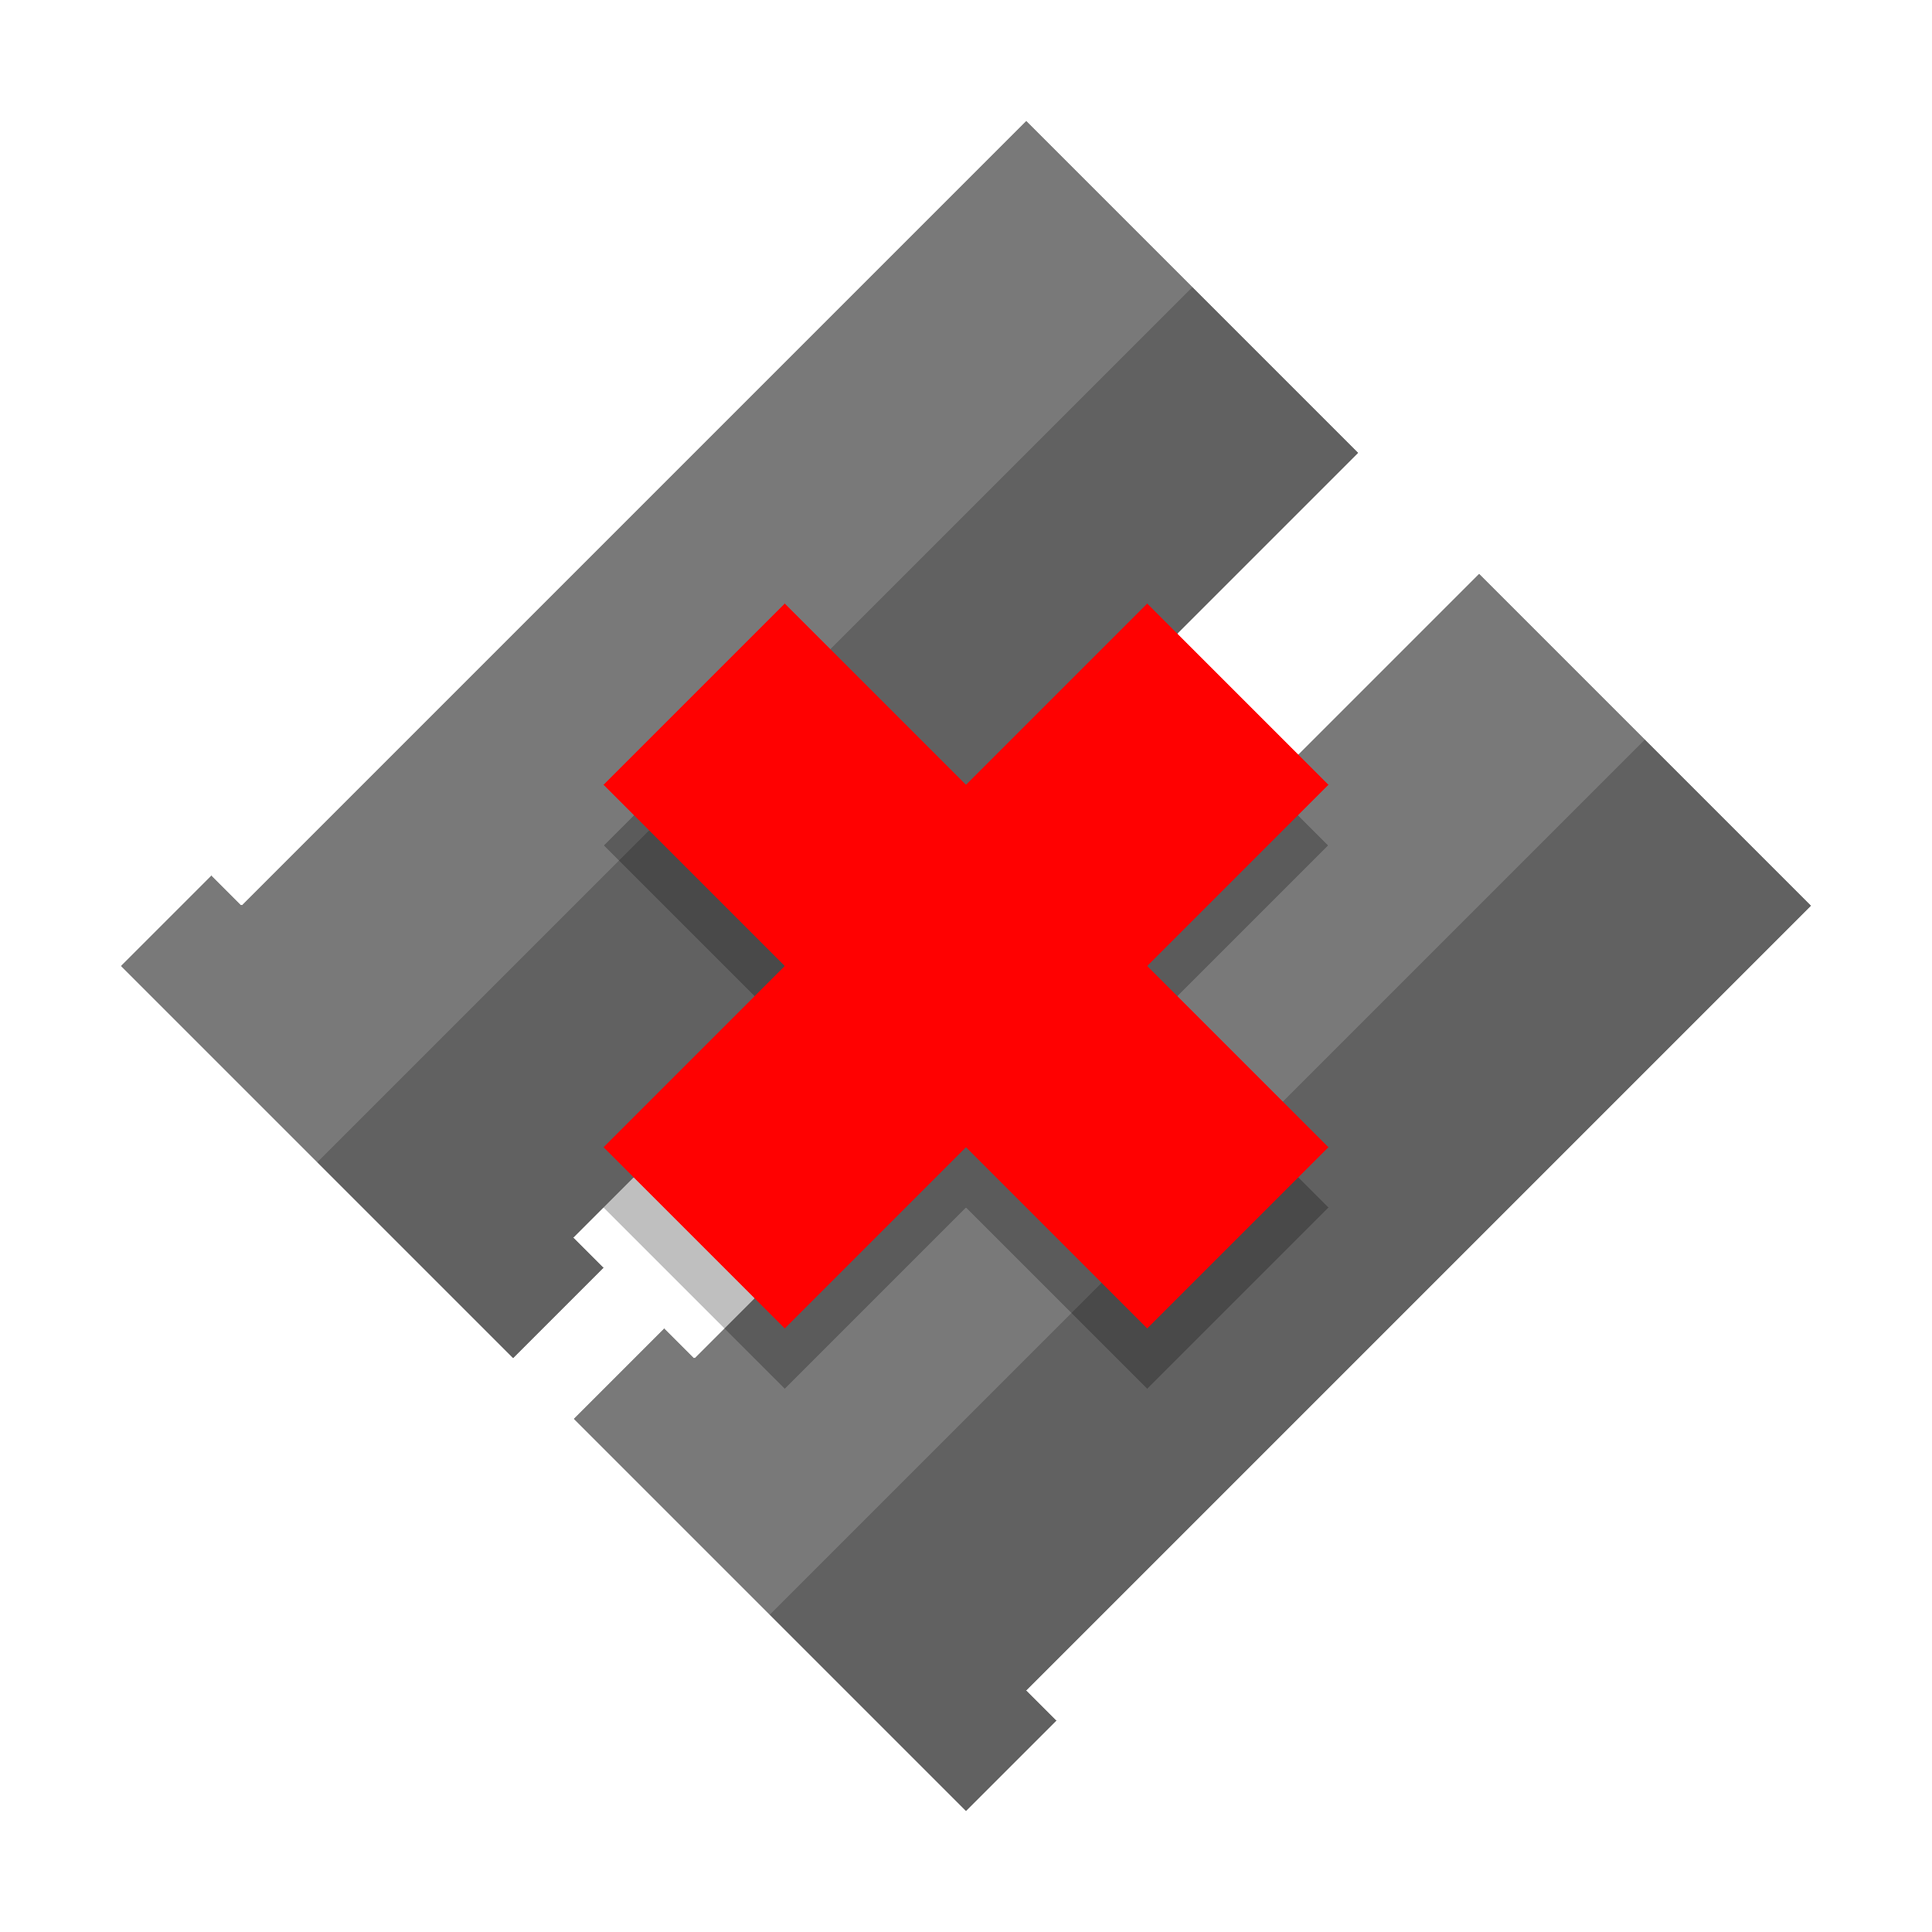 <?xml version="1.0" encoding="UTF-8" standalone="no"?>
<!-- Created with Inkscape (http://www.inkscape.org/) -->

<svg
   xmlns:dc="http://purl.org/dc/elements/1.1/"
   xmlns:cc="http://creativecommons.org/ns#"
   xmlns:rdf="http://www.w3.org/1999/02/22-rdf-syntax-ns#"
   xmlns:svg="http://www.w3.org/2000/svg"
   xmlns="http://www.w3.org/2000/svg"
   xmlns:xlink="http://www.w3.org/1999/xlink"
   xmlns:sodipodi="http://sodipodi.sourceforge.net/DTD/sodipodi-0.dtd"
   xmlns:inkscape="http://www.inkscape.org/namespaces/inkscape"
   width="128"
   height="128"
   viewBox="0 0 128 128"
   id="svg4157"
   version="1.1"
   inkscape:version="0.91 r13725"
   sodipodi:docname="nogun_riot.svg"
   inkscape:export-filename="D:\downloads\icons\weapon\nogun_riot.png"
   inkscape:export-xdpi="180"
   inkscape:export-ydpi="180"
   shape-rendering="crispEdges">
  <defs
     id="defs4159">
    <filter
       style="color-interpolation-filters:sRGB;"
       inkscape:label="Blur"
       id="filter4175">
      <feGaussianBlur
         stdDeviation="1 1"
         result="blur"
         id="feGaussianBlur4177" />
    </filter>
    <filter
       style="color-interpolation-filters:sRGB;"
       inkscape:label="Blur"
       id="filter4179">
      <feGaussianBlur
         stdDeviation="1 1"
         result="blur"
         id="feGaussianBlur4181" />
    </filter>
    <clipPath
       clipPathUnits="userSpaceOnUse"
       id="clipPath3015">
      <path
         inkscape:export-ydpi="90"
         inkscape:export-xdpi="90"
         inkscape:export-filename="/home/style/allicons.png"
         sodipodi:nodetypes="ccccc"
         inkscape:connector-curvature="0"
         id="path3017"
         d="M -255.01,727.777 -87.516,784.39 -215.838,853.499 -493.773,784.373 Z"
         style="fill:#00d3e5;fill-opacity:1;stroke:none" />
    </clipPath>
    <linearGradient
       y2="357.632"
       x2="1074.445"
       y1="357.632"
       x1="740.82"
       gradientTransform="matrix(0.707,0.707,-0.707,0.707,235.948,695.472)"
       gradientUnits="userSpaceOnUse"
       id="linearGradient4078"
       xlink:href="#linearGradient3837-2-7"
       inkscape:collect="always" />
    <linearGradient
       id="linearGradient3837-2-7">
      <stop
         id="stop3839-9-8"
         offset="0"
         style="stop-color:#2e4f67;stop-opacity:0.204;" />
      <stop
         id="stop3841-81-8"
         offset="1"
         style="stop-color:#7e9cbd;stop-opacity:0.106;" />
    </linearGradient>
    <linearGradient
       y2="357.632"
       x2="1074.445"
       y1="357.632"
       x1="740.82"
       gradientTransform="matrix(0.707,0.707,-0.707,0.707,-1476.052,355.472)"
       gradientUnits="userSpaceOnUse"
       id="linearGradient4174"
       xlink:href="#linearGradient3837-2-7"
       inkscape:collect="always" />
    <clipPath
       id="clipPath8398-05"
       clipPathUnits="userSpaceOnUse">
      <rect
         ry="33.474"
         y="-834.579"
         x="-2447.215"
         height="272.943"
         width="272.943"
         id="rect8400-7"
         style="fill:#7a878c;fill-opacity:1;stroke:none" />
    </clipPath>
    <clipPath
       id="clipPath8708-2"
       clipPathUnits="userSpaceOnUse">
      <rect
         ry="33.474"
         y="-833.165"
         x="-2153.058"
         height="272.943"
         width="272.943"
         id="rect8710-7"
         style="fill:#ebe24b;fill-opacity:1;stroke:none" />
    </clipPath>
    <clipPath
       id="clipPath9000-0"
       clipPathUnits="userSpaceOnUse">
      <rect
         ry="33.474"
         y="-541.837"
         x="-2444.386"
         height="272.943"
         width="272.943"
         id="rect9002-8"
         style="fill:#25cb5e;fill-opacity:1;stroke:none" />
    </clipPath>
    <filter
       id="filter4175-4"
       inkscape:label="Blur"
       style="color-interpolation-filters:sRGB;">
      <feGaussianBlur
         id="feGaussianBlur4177-0"
         result="blur"
         stdDeviation="1 1" />
    </filter>
    <filter
       id="filter4179-9"
       inkscape:label="Blur"
       style="color-interpolation-filters:sRGB;">
      <feGaussianBlur
         id="feGaussianBlur4181-3"
         result="blur"
         stdDeviation="1 1" />
    </filter>
    <clipPath
       id="clipPath3015-7"
       clipPathUnits="userSpaceOnUse">
      <path
         style="fill:#00d3e5;fill-opacity:1;stroke:none"
         d="M -255.01,727.777 -87.516,784.39 -215.838,853.499 -493.773,784.373 Z"
         id="path3017-3"
         inkscape:connector-curvature="0"
         sodipodi:nodetypes="ccccc"
         inkscape:export-filename="/home/style/allicons.png"
         inkscape:export-xdpi="90"
         inkscape:export-ydpi="90" />
    </clipPath>
    <clipPath
       clipPathUnits="userSpaceOnUse"
       id="clipPath3107">
      <path
         sodipodi:nodetypes="ccczcccc"
         inkscape:connector-curvature="0"
         id="path3109"
         d="m -891.684,621.484 136.351,-1.2e-4 6e-5,4.968 c 0,0 110.79,4.288 110.79,26.929 -1.2e-4,22.641 -110.79,26.537 -110.79,26.537 l -10e-6,5.36 -136.351,1.3e-4 z"
         style="fill:#bcc8ca;fill-opacity:1;stroke:none" />
    </clipPath>
    <clipPath
       clipPathUnits="userSpaceOnUse"
       id="clipPath3111">
      <path
         sodipodi:nodetypes="ccczcccc"
         inkscape:connector-curvature="0"
         id="path3113"
         d="m -891.684,697.171 136.351,-7e-5 -7e-5,4.968 c 0,0 110.79,4.288 110.79,26.929 0,22.642 -110.79,26.537 -110.79,26.537 l 0,5.36 -136.351,-7e-5 z"
         style="fill:#bcc8ca;fill-opacity:1;stroke:none" />
    </clipPath>
    <clipPath
       clipPathUnits="userSpaceOnUse"
       id="clipPath3115">
      <path
         sodipodi:nodetypes="ccczcccc"
         inkscape:connector-curvature="0"
         id="path3117"
         d="m -891.684,772.992 136.351,-1.4e-4 0,4.968 c 0,0 110.79,4.288 110.79,26.929 0,22.642 -110.79,26.537 -110.79,26.537 l -7e-5,5.36 -136.351,1.5e-4 z"
         style="fill:#bcc8ca;fill-opacity:1;stroke:none" />
    </clipPath>
    <clipPath
       clipPathUnits="userSpaceOnUse"
       id="clipPath5174-4-4">
      <path
         sodipodi:nodetypes="cccccccc"
         style="fill:#eaedee;fill-opacity:1;stroke:none"
         d="m 4145.761,-2590.588 -65.038,106.315 64.826,-31.542 23.723,131.378 24.18,-131.29 64.826,31.542 -65.053,-106.249 z"
         id="path5176-9-0"
         inkscape:connector-curvature="0" />
    </clipPath>
    <clipPath
       clipPathUnits="userSpaceOnUse"
       id="clipPath3796">
      <path
         sodipodi:nodetypes="ccccccccccc"
         inkscape:connector-curvature="0"
         id="path3798"
         d="m 255.914,623.412 c -32.728,0 -59.175,25.155 -59.859,56.427 l -0.101,-2.1e-4 1.6e-4,1.211 -7e-5,129.852 120.02,9e-5 1.2e-4,-129.853 -2.2e-4,-1.211 -0.101,-4.2e-4 c -0.684,-31.272 -27.232,-56.427 -59.96,-56.427 z"
         style="fill:#e00000;fill-opacity:1;stroke:none" />
    </clipPath>
    <clipPath
       clipPathUnits="userSpaceOnUse"
       id="clipPath5174-4-4-2">
      <path
         sodipodi:nodetypes="cccccccc"
         style="fill:#eaedee;fill-opacity:1;stroke:none"
         d="m 4145.761,-2590.588 -65.038,106.315 64.826,-31.542 23.723,131.378 24.18,-131.29 64.826,31.542 -65.053,-106.249 z"
         id="path5176-9-0-0"
         inkscape:connector-curvature="0" />
    </clipPath>
    <clipPath
       clipPathUnits="userSpaceOnUse"
       id="clipPath5174-4-4-9">
      <path
         sodipodi:nodetypes="cccccccc"
         style="fill:#eaedee;fill-opacity:1;stroke:none"
         d="m 4145.761,-2590.588 -65.038,106.315 64.826,-31.542 23.723,131.378 24.18,-131.29 64.826,31.542 -65.053,-106.249 z"
         id="path5176-9-0-5"
         inkscape:connector-curvature="0" />
    </clipPath>
    <clipPath
       clipPathUnits="userSpaceOnUse"
       id="clipPath3808">
      <path
         inkscape:connector-curvature="0"
         id="path3810"
         d="m 157.88,678.487 -2.8e-4,201.508 -11.09,0 -8e-5,25 11.09,-1.4e-4 80.797,-7e-5 11.122,1e-5 -1e-5,-25 -11.122,0 1.4e-4,-201.508 -80.797,0 z"
         style="fill:#e87300;fill-opacity:1;stroke:none" />
    </clipPath>
    <clipPath
       clipPathUnits="userSpaceOnUse"
       id="clipPath3812">
      <path
         sodipodi:nodetypes="ccccccccccc"
         id="path3814"
         d="m 272.709,678.493 -1.3e-4,201.508 -11.091,6e-5 7e-5,25 11.09,10e-6 80.797,-6e-5 11.122,-8e-5 0,-25 -11.122,0 1.9e-4,-201.508 z"
         style="fill:#e87300;fill-opacity:1;stroke:none"
         inkscape:connector-curvature="0" />
    </clipPath>
  </defs>
  <sodipodi:namedview
     id="base"
     pagecolor="#4f4f4f"
     bordercolor="#666666"
     borderopacity="1.0"
     inkscape:pageopacity="0"
     inkscape:pageshadow="2"
     inkscape:zoom="8"
     inkscape:cx="57.1205"
     inkscape:cy="62.862505"
     inkscape:document-units="px"
     inkscape:current-layer="layer1"
     showgrid="true"
     units="px"
     inkscape:window-width="1600"
     inkscape:window-height="843"
     inkscape:window-x="-9"
     inkscape:window-y="23"
     inkscape:window-maximized="1"
     inkscape:object-nodes="true"
     inkscape:object-paths="true"
     inkscape:snap-intersection-paths="true"
     inkscape:snap-bbox="true"
     inkscape:snap-smooth-nodes="true"
     inkscape:snap-global="true">
    <inkscape:grid
       type="xygrid"
       id="grid3336"
       empspacing="8"
       dotted="false"
       color="#ffffff"
       opacity="1"
       empcolor="#0000e6"
       empopacity="0.251" />
  </sodipodi:namedview>
  <g
     inkscape:label="Layer 1"
     inkscape:groupmode="layer"
     id="layer1"
     transform="translate(0,-924.362)">
    <path
       sodipodi:nodetypes="ccccccccc"
       id="rect7215-3-4-2-5-0"
       d="m 98,962.362 -52,52 -2,-2 -6,6 c 9.735,9.734 17.215,17.216 26,26 l 6,-6 -2,-2 52,-52 z"
       style="fill:#797979;fill-opacity:1;stroke:none"
       inkscape:connector-curvature="0" />
    <path
       style="fill:#000000;fill-opacity:1;stroke:none;opacity:0.2"
       d="M 109 49 L 51 107 C 55.185 111.185 59.607 115.608 64 120 L 70 114 L 68 112 L 120 60 L 109 49 z "
       transform="translate(0,924.362)"
       id="rect7215-3-4-2-5-0-2"
       inkscape:export-xdpi="90"
       inkscape:export-ydpi="90" />
    <path
       sodipodi:nodetypes="ccccccccc"
       id="rect7215-3-4-2-5-0-9"
       d="m 68,932.362 -52,52 -2,-2 -6,6 c 9.735,9.734 17.215,17.216 26,26 l 6,-6 -2,-2 52,-52 z"
       style="fill:#797979;fill-opacity:1;stroke:none"
       inkscape:connector-curvature="0" />
    <path
       inkscape:connector-curvature="0"
       style="opacity:0.2;fill:#000000;fill-opacity:1;stroke:none"
       d="m 79,943.362 -58,58 c 4.185,4.185 8.607,8.608 13,13 l 6,-6 -2,-2 52,-52 -11,-11 z"
       id="rect7215-3-4-2-5-0-2-7" />
    <g
       id="g4166"
       transform="translate(-12,76)">
      <path
         inkscape:connector-curvature="0"
         id="path4156-7"
         d="m 64,916.362 -12,-12 12,-12 12,12 12,-12 12,12 -12,12 12,12 -12,12 -12,-12 -12,12 -12,-12 z"
         style="opacity:0.25;fill:#000000;fill-opacity:1;fill-rule:evenodd;stroke:none;stroke-width:1px;stroke-linecap:butt;stroke-linejoin:miter;stroke-opacity:1" />
      <path
         inkscape:connector-curvature="0"
         id="path4156"
         d="m 64,912.362 -12,-12 12,-12 12,12 12,-12 12,12 -12,12 12,12 -12,12 -12,-12 -12,12 -12,-12 z"
         style="fill:#ff0101;fill-opacity:1;fill-rule:evenodd;stroke:none;stroke-width:1px;stroke-linecap:butt;stroke-linejoin:miter;stroke-opacity:1" />
    </g>
  </g>
</svg>
